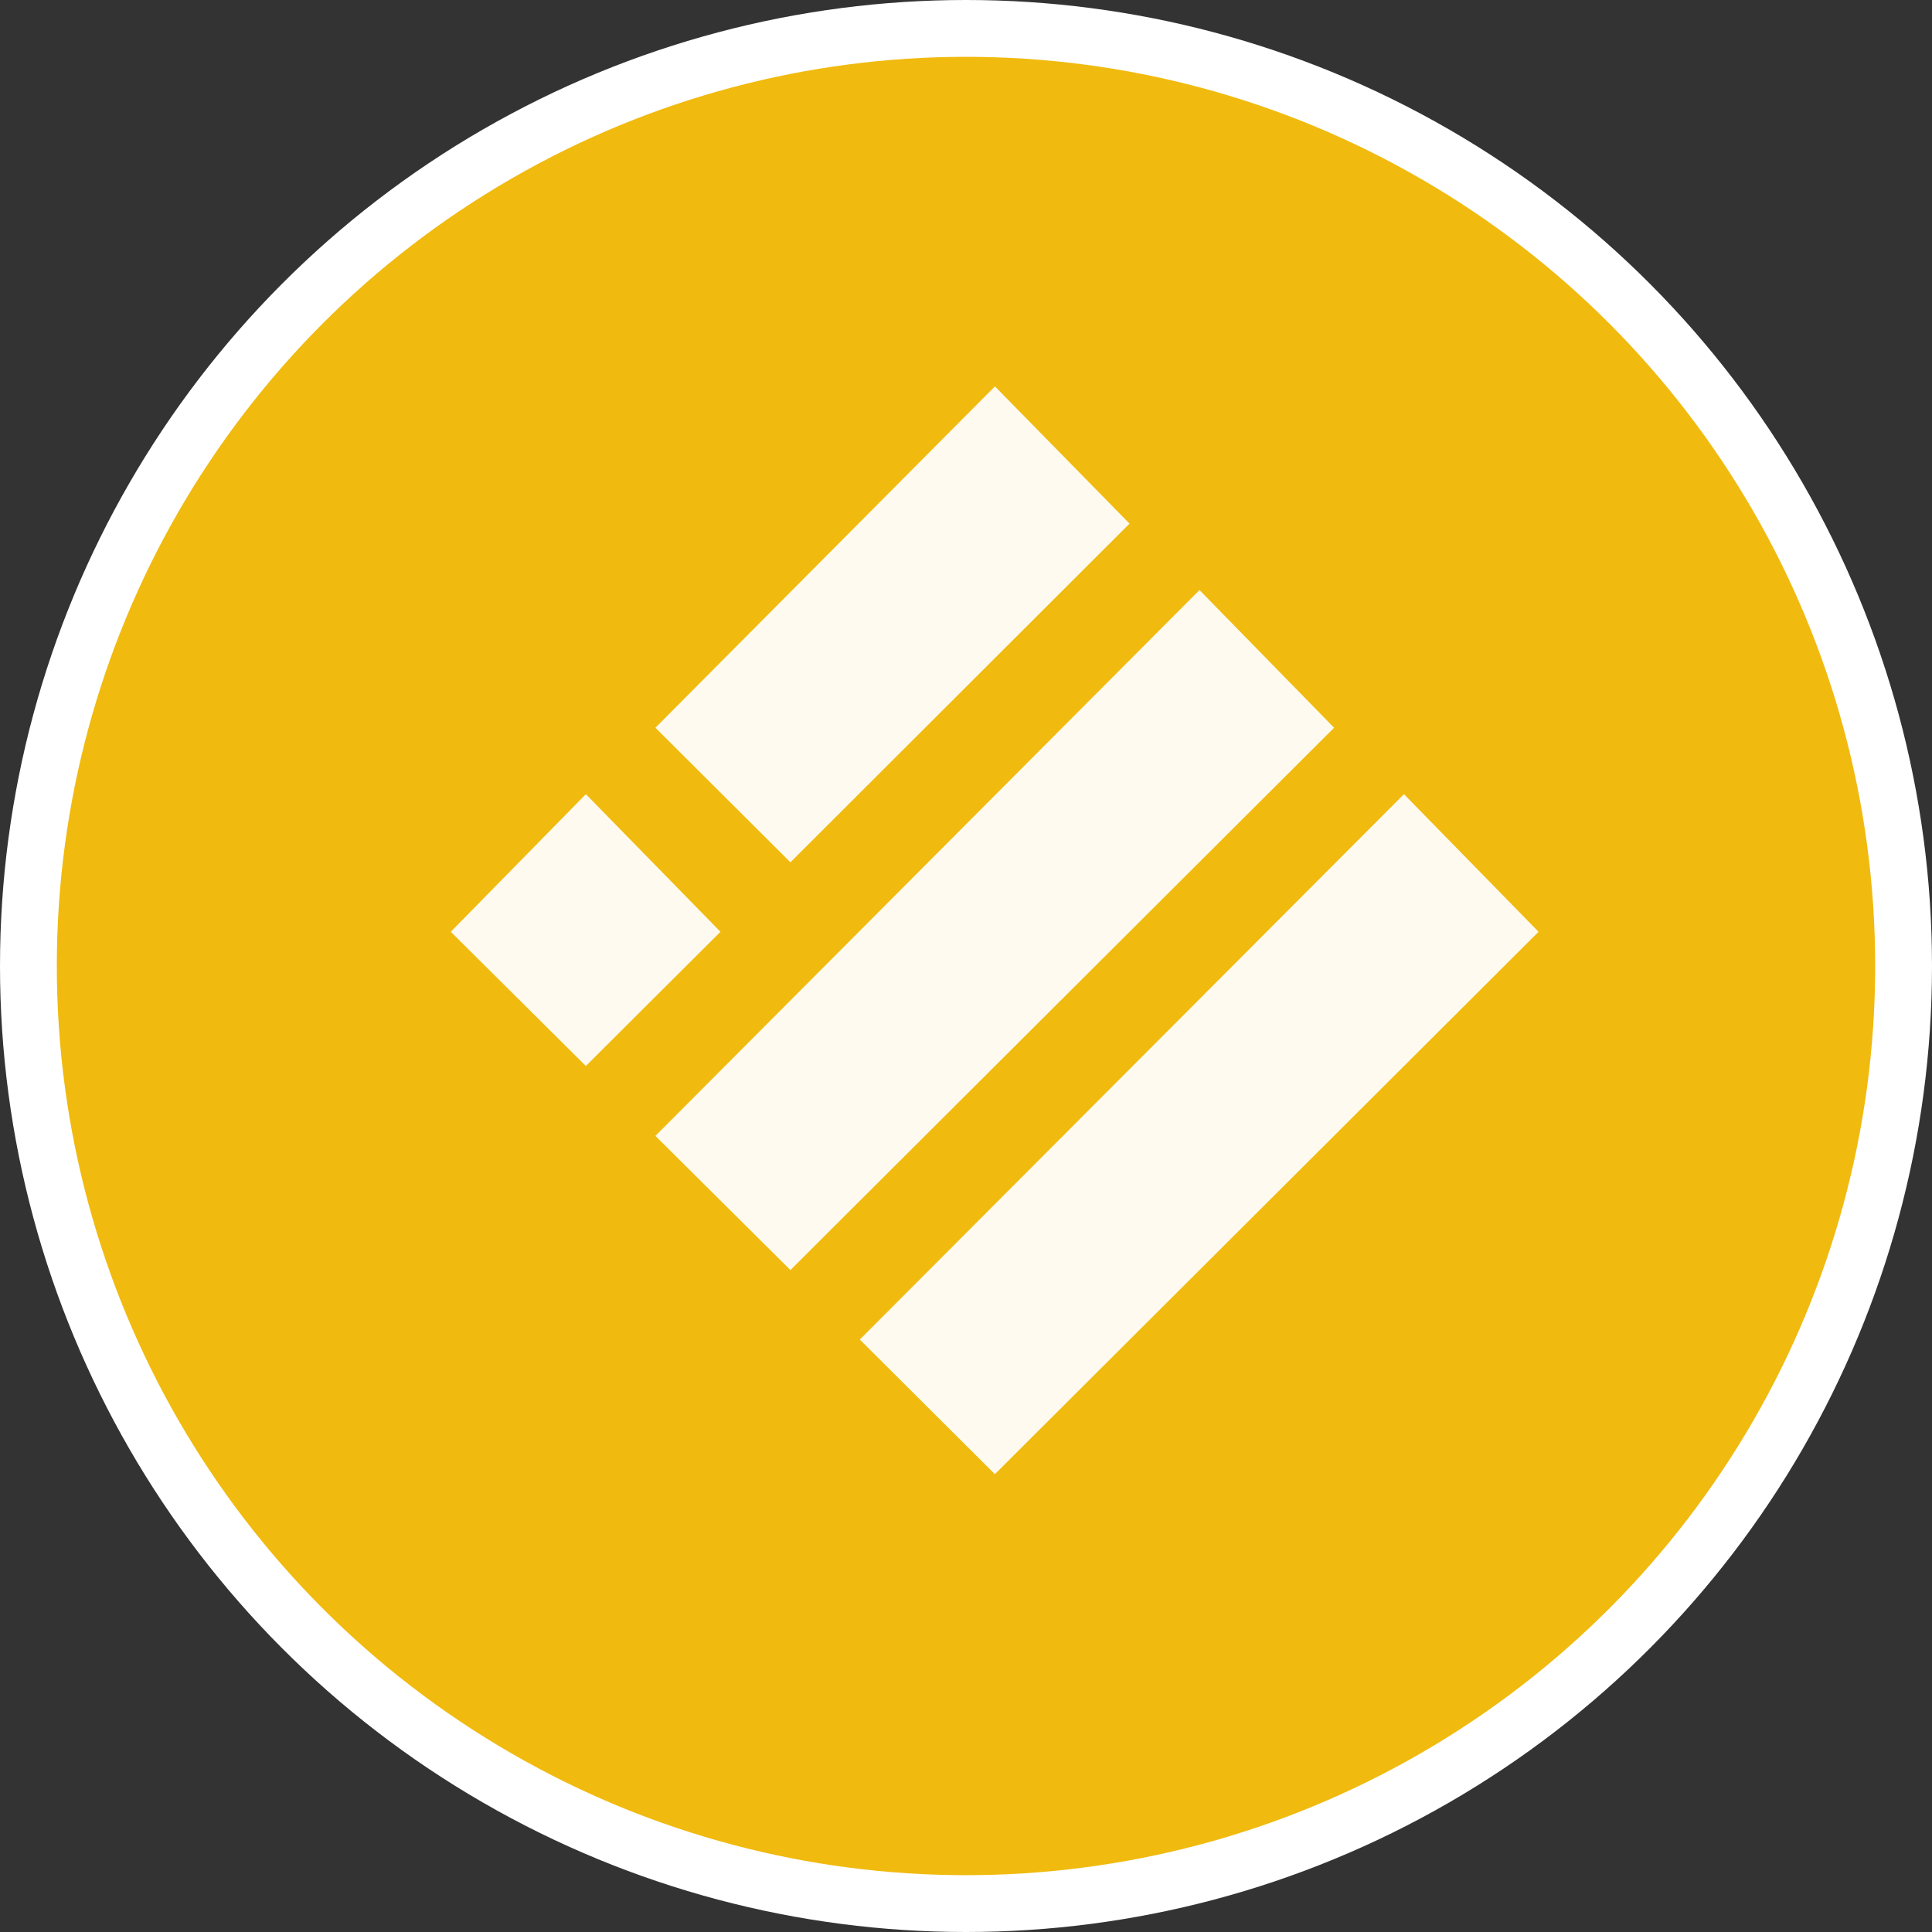 <svg width="34" height="34" viewBox="0 0 34 34" fill="none" xmlns="http://www.w3.org/2000/svg">
<rect x="0" y="0" width="34" height="34" fill="#333333" stroke="none"/>
<circle cx="17" cy="17" r="16.5" fill="#F0BA0F" stroke="white"/>
<g opacity="0.93">
<path d="M17.509 6.8L19.878 9.215L13.91 15.175L11.534 12.807L17.509 6.8Z" fill="white"/>
<path d="M21.109 10.384L23.478 12.807L13.91 22.351L11.534 19.99L21.109 10.384Z" fill="white"/>
<path d="M10.31 13.976L12.679 16.398L10.31 18.76L7.933 16.398L10.31 13.976Z" fill="white"/>
<path d="M24.707 13.976L27.076 16.398L17.508 25.943L15.131 23.574L24.707 13.976Z" fill="white"/>
</g>
</svg>
